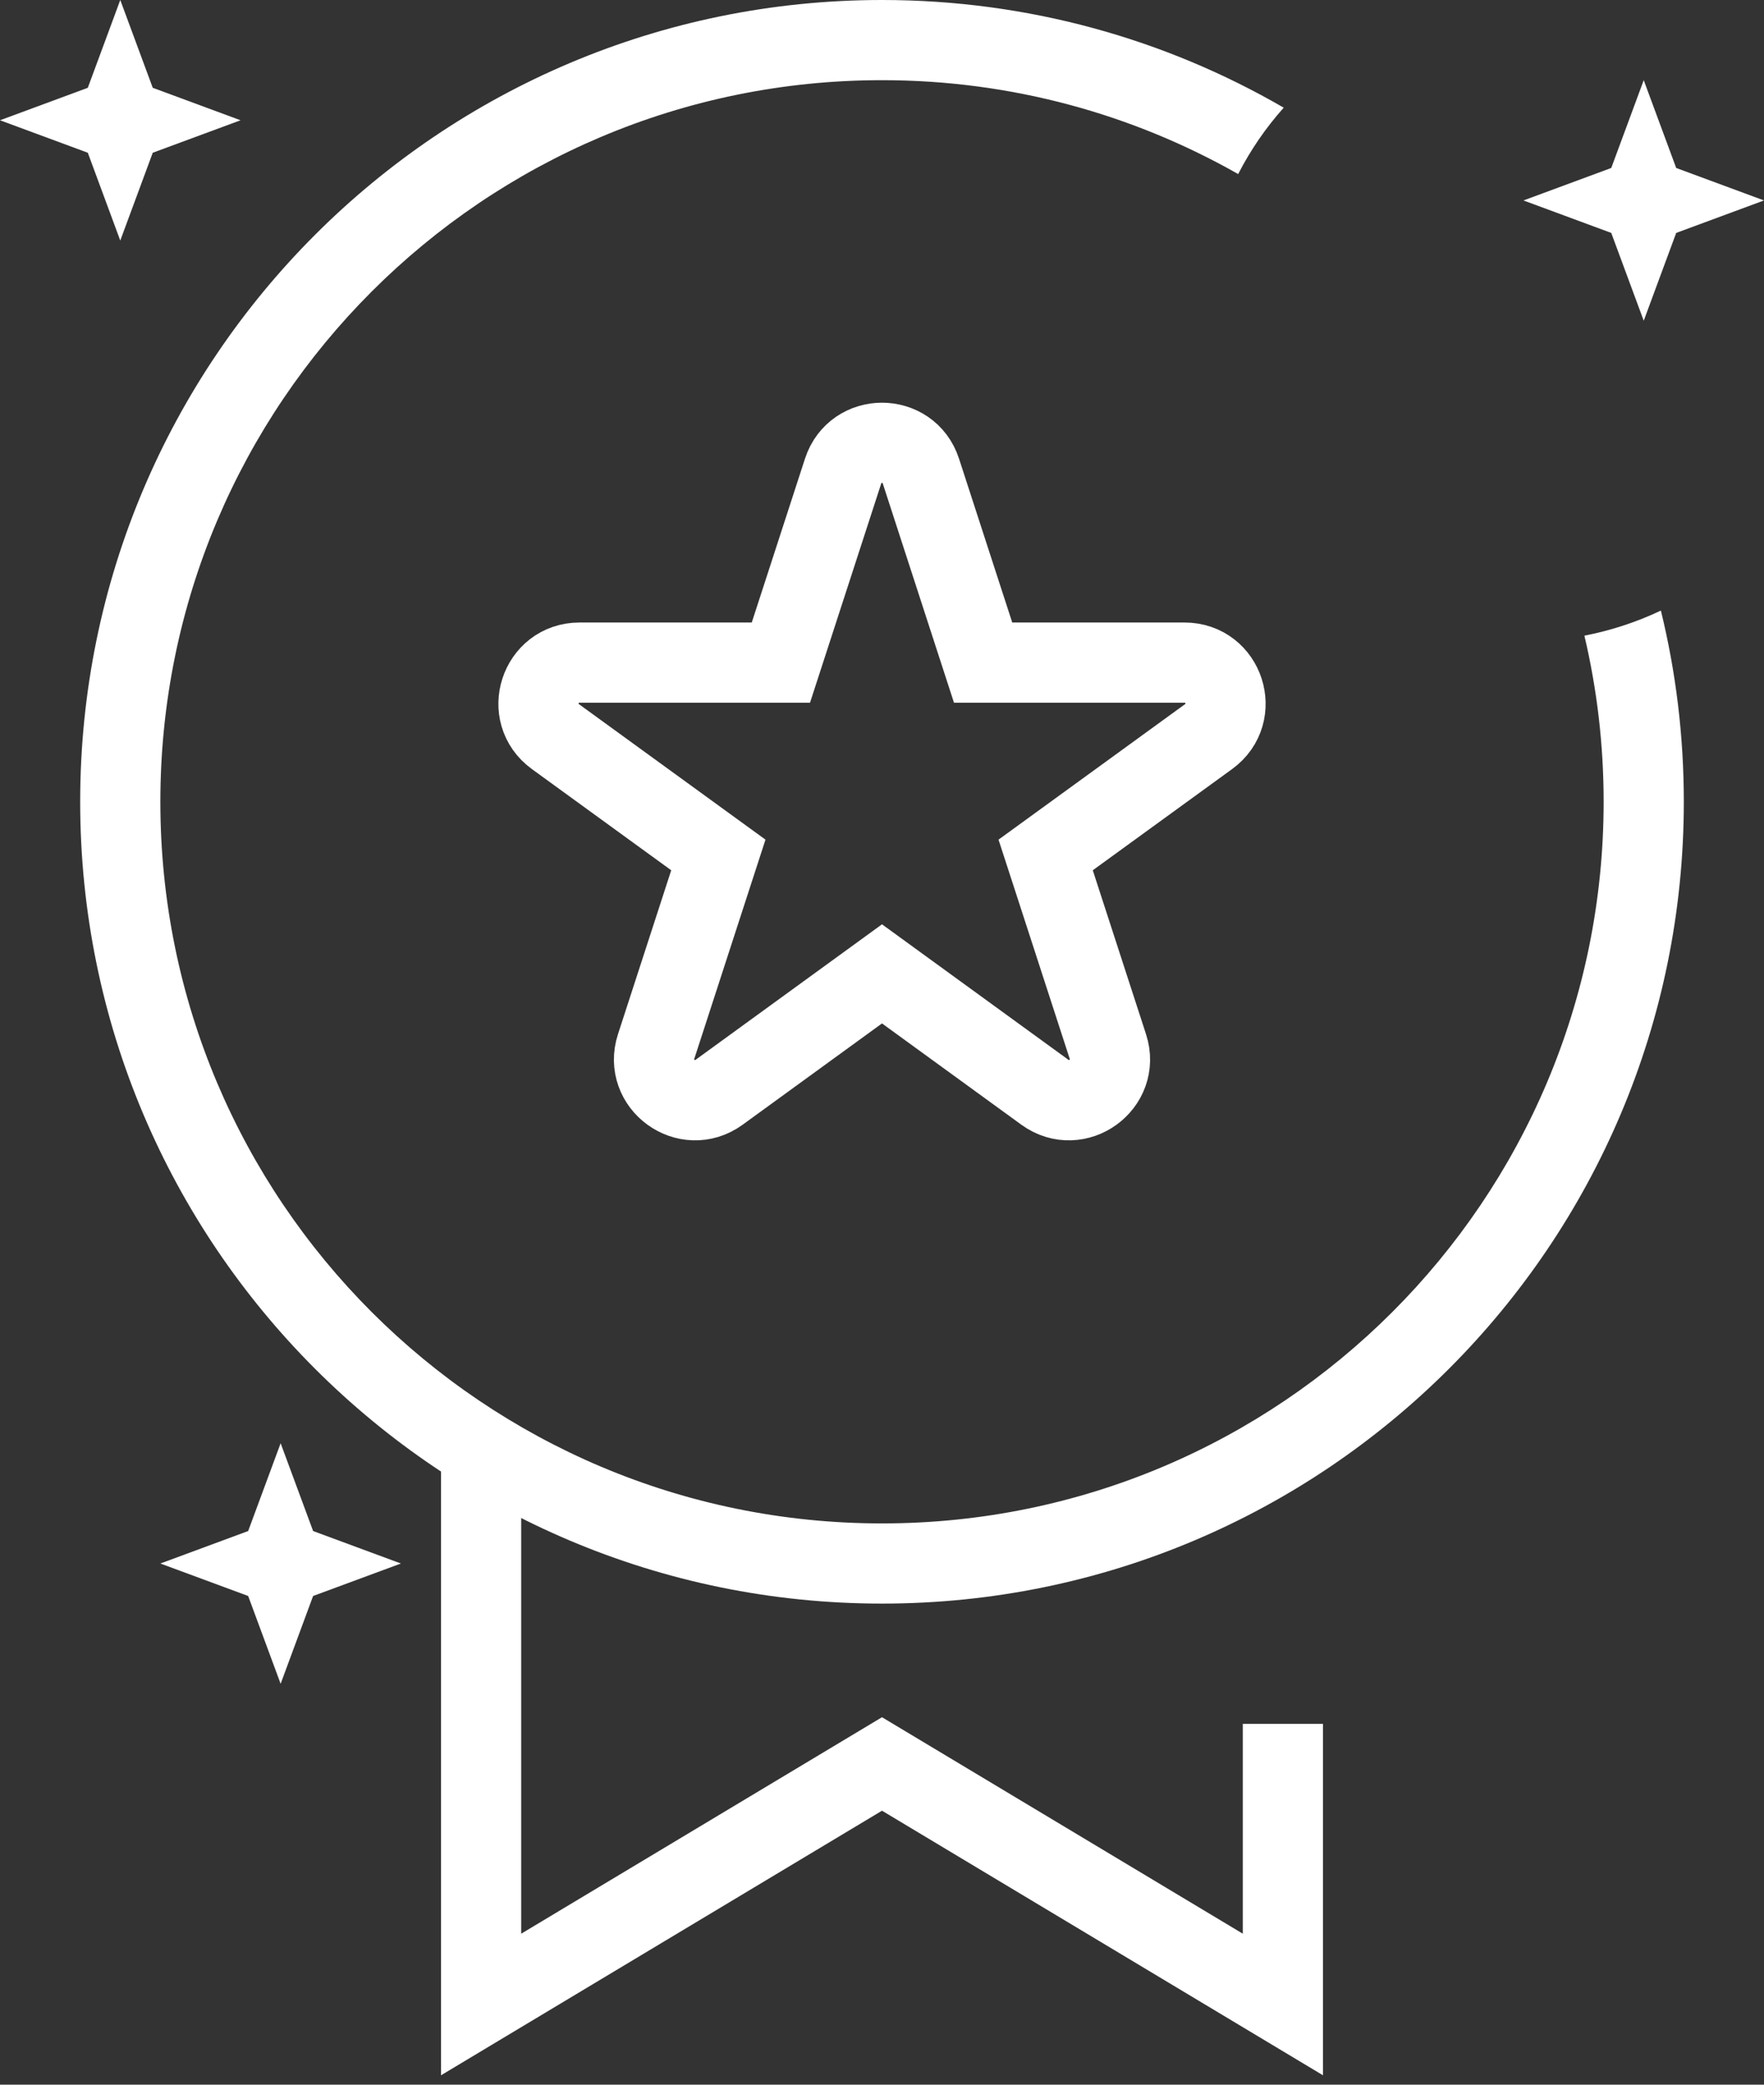 <svg width="22" height="26" viewBox="0 0 22 26" fill="none" xmlns="http://www.w3.org/2000/svg">
<rect x="0" y="0" width="22" height="26" fill="#333333" stroke="none"/>
<path d="M6 18V25L11 22L16 25V21.5" stroke="#ffffff"/>
<path fill-rule="evenodd" clip-rule="evenodd" d="M11 20C16.523 20 21 15.523 21 10C21 9.178 20.901 8.379 20.714 7.615C20.415 7.757 20.095 7.863 19.76 7.928C19.917 8.593 20 9.287 20 10C20 14.971 15.971 19 11 19C6.029 19 2 14.971 2 10C2 5.029 6.029 1 11 1C12.615 1 14.131 1.426 15.442 2.171C15.596 1.871 15.787 1.593 16.01 1.343C14.537 0.489 12.825 0 11 0C5.477 0 1 4.477 1 10C1 15.523 5.477 20 11 20Z" fill="#ffffff"/>
<path d="M12.261 8.264L11.485 5.875C11.332 5.405 10.668 5.405 10.515 5.875L9.739 8.264H7.227C6.733 8.264 6.527 8.896 6.927 9.187L8.959 10.663L8.183 13.052C8.03 13.522 8.568 13.913 8.968 13.623L11 12.146L13.032 13.623C13.432 13.913 13.97 13.522 13.817 13.052L13.041 10.663L15.073 9.187C15.473 8.896 15.268 8.264 14.773 8.264H12.261Z" stroke="#ffffff"/>
<path d="M1.5 0L1.905 1.095L3 1.5L1.905 1.905L1.5 3L1.095 1.905L0 1.5L1.095 1.095L1.5 0Z" fill="#ffffff"/>
<path d="M3.5 18L3.905 19.095L5 19.5L3.905 19.905L3.5 21L3.095 19.905L2 19.5L3.095 19.095L3.5 18Z" fill="#ffffff"/>
<path d="M20.5 1L20.905 2.095L22 2.5L20.905 2.905L20.5 4L20.095 2.905L19 2.5L20.095 2.095L20.5 1Z" fill="#ffffff"/>
</svg>
